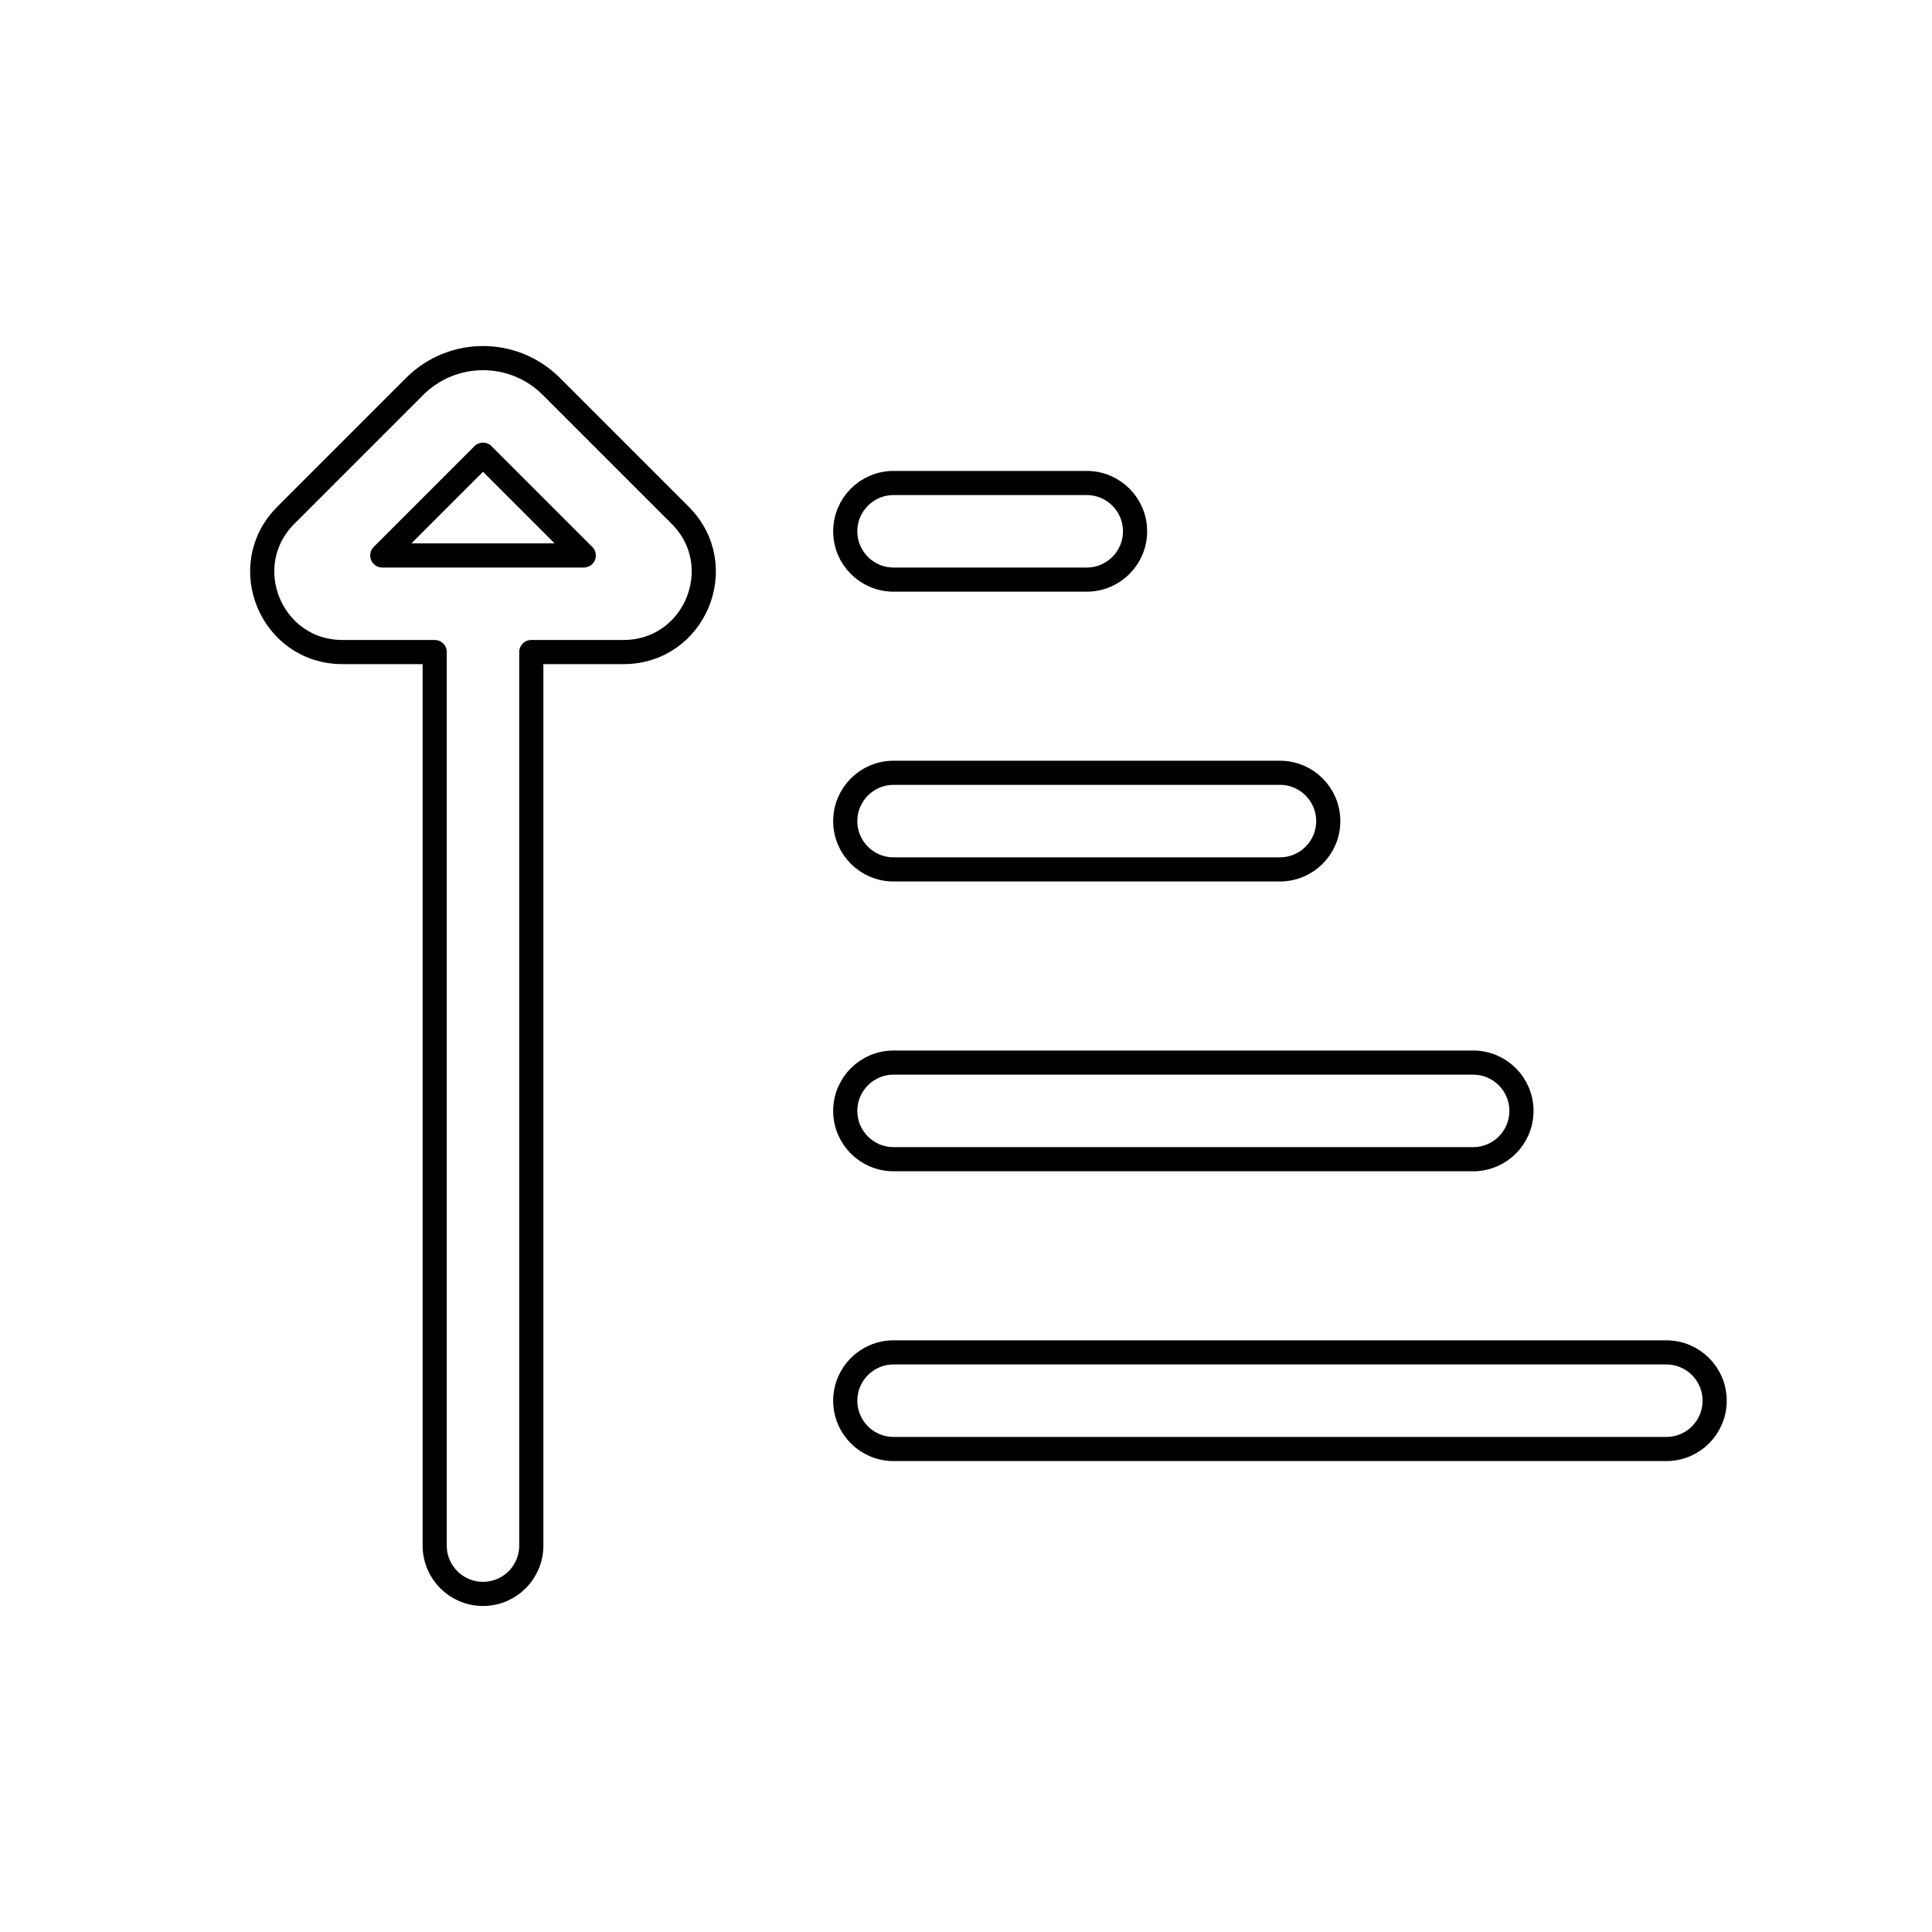 <svg viewBox="0 0 80 80" fill="none">
  <path fill-rule="evenodd" clip-rule="evenodd" d="M22.828 16C21.266 14.438 18.734 14.438 17.172 16L11.836 21.336C9.746 23.426 11.226 27 14.182 27H18L18 64C18 65.105 18.895 66 20 66C21.105 66 22 65.105 22 64L22 27H25.818C28.774 27 30.255 23.426 28.164 21.336L22.828 16ZM24.172 23L20 18.828L15.829 23H24.172Z" stroke="currentColor" stroke-linecap="round" stroke-linejoin="round" />
  <path d="M35 22C35 20.895 35.895 20 37 20H45C46.105 20 47 20.895 47 22C47 23.105 46.105 24 45 24H37C35.895 24 35 23.105 35 22Z" stroke="currentColor" stroke-linecap="round" stroke-linejoin="round" />
  <path d="M37 32C35.895 32 35 32.895 35 34C35 35.105 35.895 36 37 36H53C54.105 36 55 35.105 55 34C55 32.895 54.105 32 53 32H37Z" stroke="currentColor" stroke-linecap="round" stroke-linejoin="round" />
  <path d="M35 46C35 44.895 35.895 44 37 44H61C62.105 44 63 44.895 63 46C63 47.105 62.105 48 61 48H37C35.895 48 35 47.105 35 46Z" stroke="currentColor" stroke-linecap="round" stroke-linejoin="round" />
  <path d="M37 56C35.895 56 35 56.895 35 58C35 59.105 35.895 60 37 60H69C70.105 60 71 59.105 71 58C71 56.895 70.105 56 69 56H37Z" stroke="currentColor" stroke-linecap="round" stroke-linejoin="round" />
</svg>